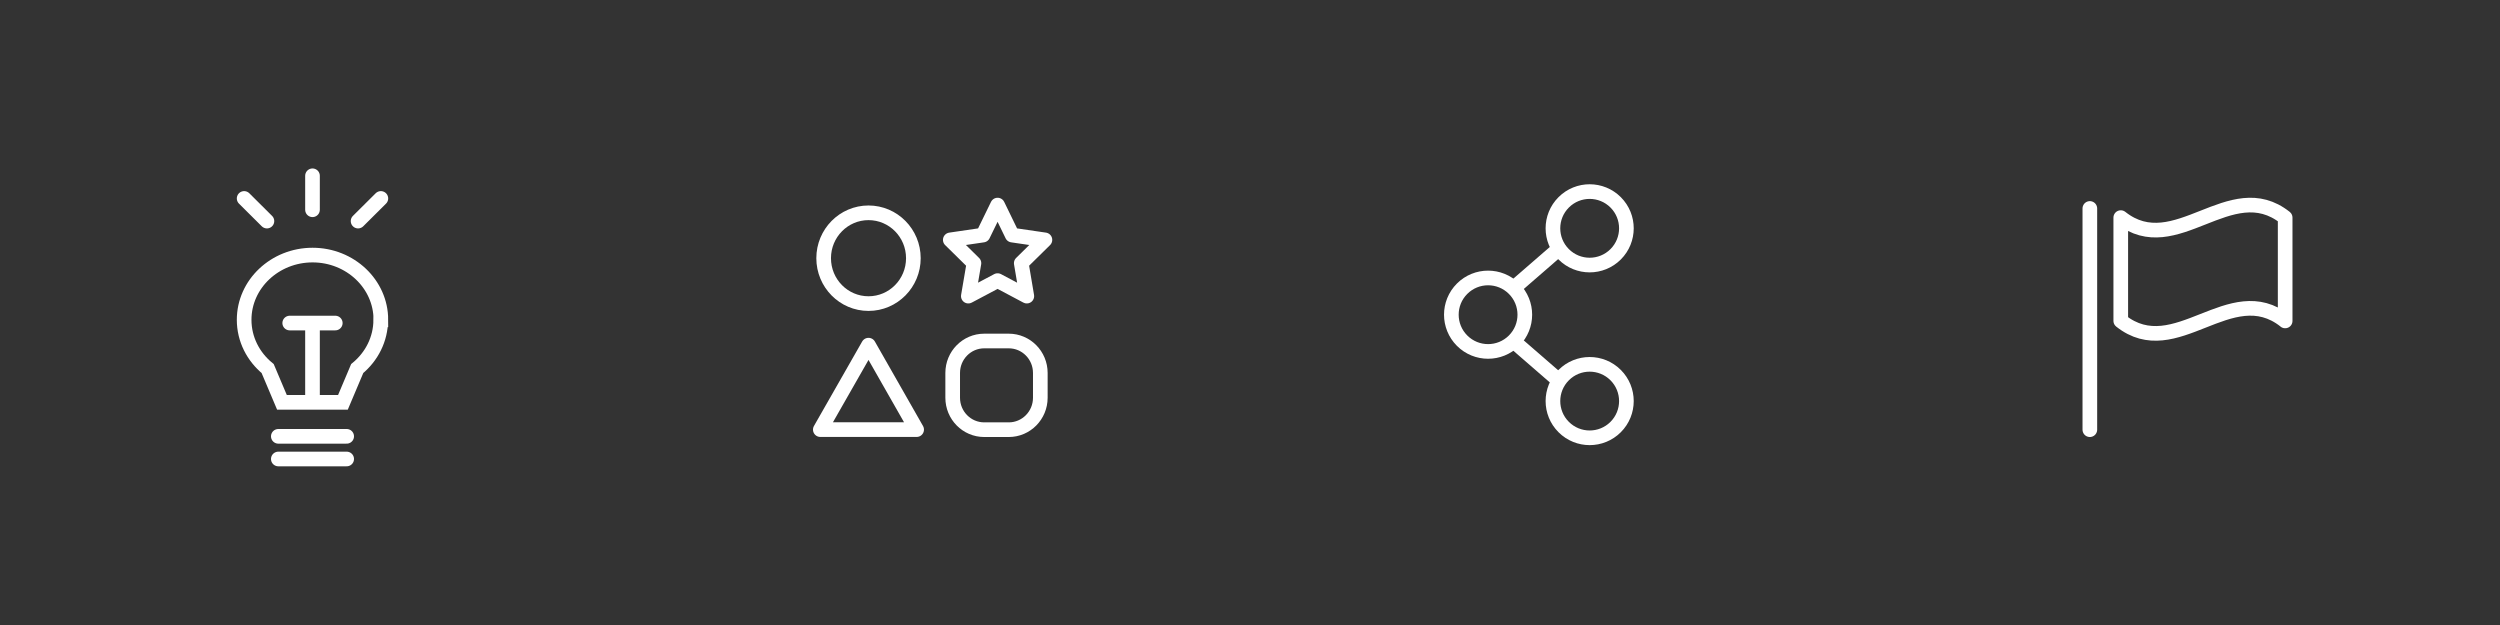<svg width='256' height='64' viewBox='0 0 256 64' fill='none' xmlns='http://www.w3.org/2000/svg'><rect x="0" y="0" width="256" height="64" fill="#333333" stroke="none"/><path d='M214 21.346V44M234 32.856C228.391 28.412 222.775 37.301 217.166 32.856V22.283C222.775 26.727 228.391 17.839 234 22.283V32.863V32.856Z' stroke='white' stroke-width='1.5' stroke-linecap='round' stroke-linejoin='round'/><path d='M159.324 38.707L155.314 35.227' stroke='white' stroke-width='1.5' stroke-linecap='square'/><path d='M155.314 29.223L159.324 25.742' stroke='white' stroke-width='1.5' stroke-linecap='square'/><circle cx='152.38' cy='32.225' r='3.762' transform='rotate(45 152.38 32.225)' stroke='white' stroke-width='1.5'/><circle cx='4.512' cy='4.512' r='3.762' transform='matrix(0.707 -0.707 -0.707 -0.707 162.782 47.45)' stroke='white' stroke-width='1.5'/><circle cx='162.782' cy='23.38' r='3.762' transform='rotate(45 162.782 23.38)' stroke='white' stroke-width='1.5'/><path d='M103.298 34.919H100.785C99.001 34.919 97.555 36.383 97.555 38.188V40.731C97.555 42.536 99.001 44 100.785 44H103.298C105.082 44 106.528 42.536 106.528 40.731V38.188C106.528 36.383 105.082 34.919 103.298 34.919Z' stroke='white' stroke-width='1.5' stroke-linecap='round' stroke-linejoin='round'/><path d='M88.936 35.344L84 43.993H93.865L88.936 35.344Z' stroke='white' stroke-width='1.5' stroke-linecap='round' stroke-linejoin='round'/><path d='M102.154 21L103.647 24.073L107 24.563L104.577 26.949L105.146 30.323L102.154 28.734L99.157 30.323L99.732 26.949L97.309 24.563L100.656 24.073L102.154 21Z' stroke='white' stroke-width='1.5' stroke-linecap='round' stroke-linejoin='round'/><path d='M88.936 31.088C91.473 31.088 93.529 29.007 93.529 26.439C93.529 23.872 91.473 21.791 88.936 21.791C86.399 21.791 84.342 23.872 84.342 26.439C84.342 29.007 86.399 31.088 88.936 31.088Z' stroke='white' stroke-width='1.5' stroke-linecap='round' stroke-linejoin='round'/><path d='M32 21.48V18M27.333 22.64L25 20.32M36.667 22.64L39 20.32M32 41.2V33.08M29.667 33.08H34.333M28.5 44.68H35.5M28.5 47H35.5M39 32.746C39 29.089 35.866 26.12 32.007 26.12C28.147 26.12 25 29.089 25 32.746C25 34.746 25.933 36.525 27.409 37.74L28.872 41.2H35.115L36.578 37.74C38.055 36.525 38.987 34.734 38.987 32.746H39Z' stroke='white' stroke-width='1.5' stroke-miterlimit='2' stroke-linecap='round'/></svg>
